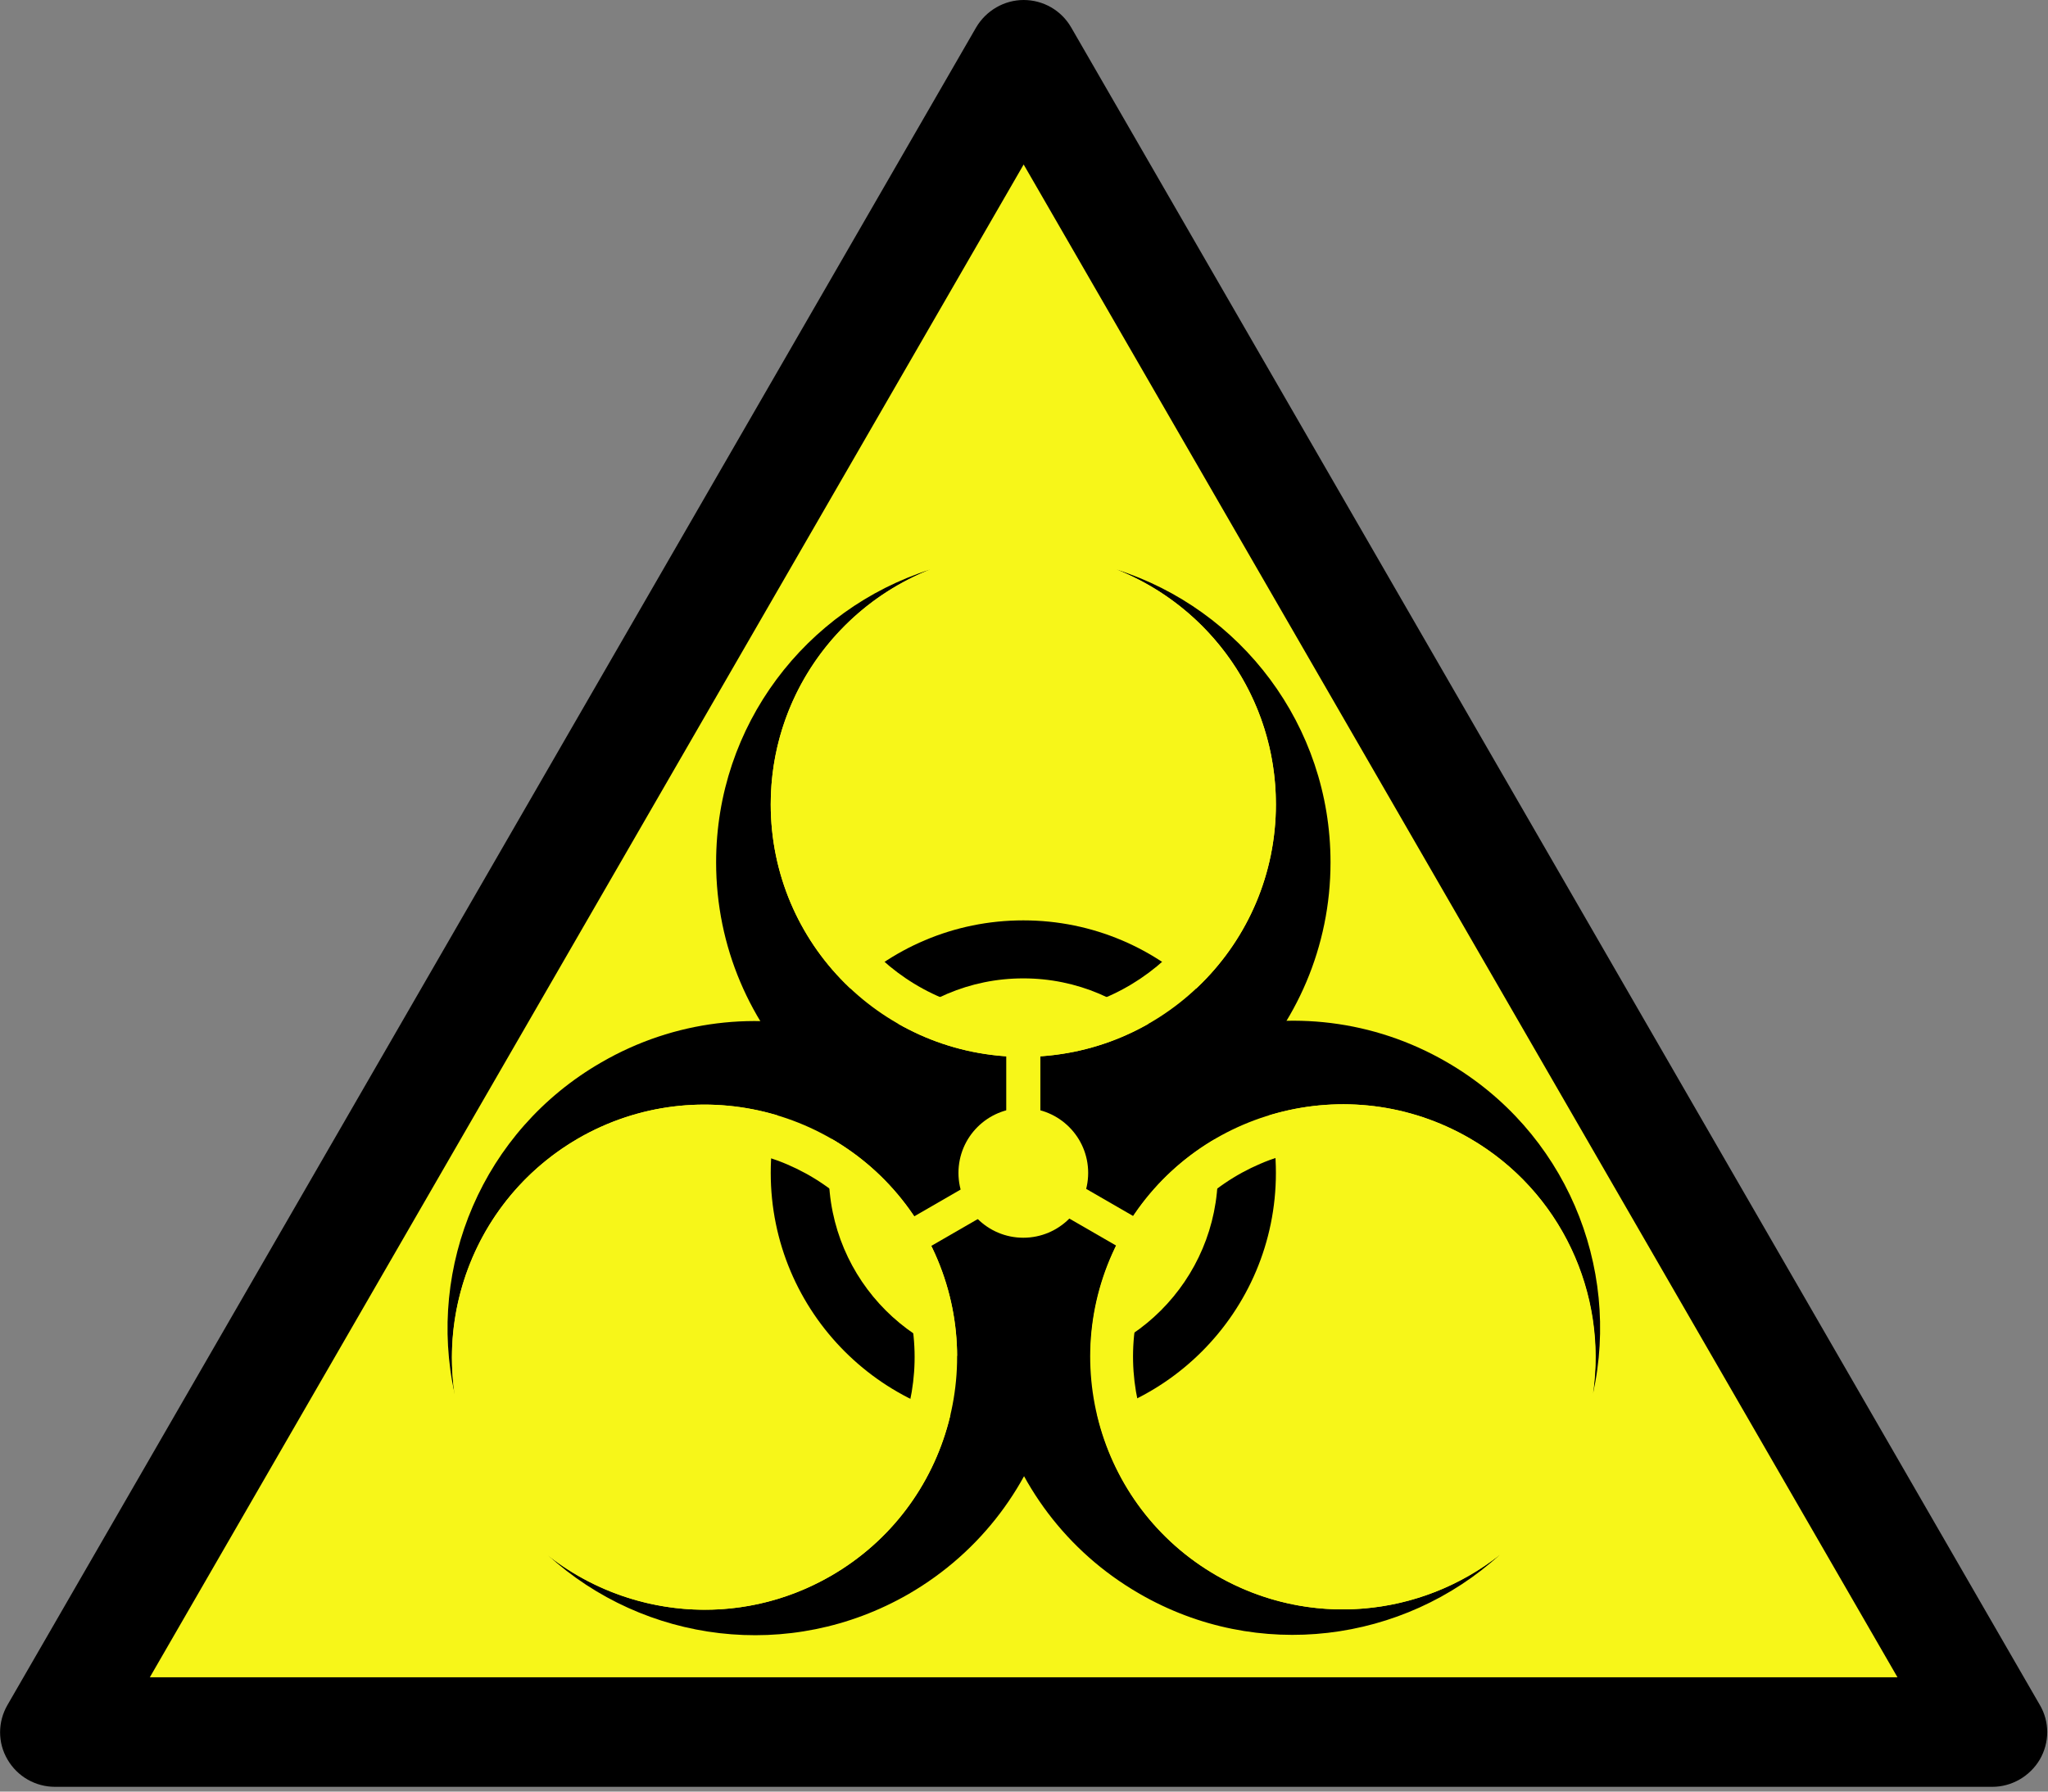 <?xml version="1.0" encoding="UTF-8" standalone="no"?>
<!-- Generator: Adobe Illustrator 11.0, SVG Export Plug-In . SVG Version: 6.0.0 Build 78)  -->
<!-- Created by Cary Bass http://commons.wikipedia.com/wiki/User:Bastique on January 20, 2006 -->
<svg
   xmlns:svg="http://www.w3.org/2000/svg"
   xmlns="http://www.w3.org/2000/svg"
   version="1.0"
   width="600" height="525"
   id="radioactive">
	<rect width="100%" height="100%" fill="#808080" stroke="none"/>
	<g id="radiation_sign">
<g>
				<path id="sign_border" d="M597.6,499.6L313.8,8c-2.9-5-8.2-8-13.9-8c-5.7,0-11,3.1-13.9,8L2.2,499.6c-2.9,5-2.9,11.1,0,16
					c2.9,5,8.2,8,13.9,8h567.6c5.7,0,11-3.1,13.9-8C600.5,510.6,600.5,504.5,597.6,499.6z"/>
				<polygon id="sign_bg" fill="#F7F619" points="43.9,491.5 299.9,48.2 555.9,491.5 "/>
			</g>
			<g>
				<circle id="inner_circle" cx="299.8" cy="343.7" r="74"/> 
				<circle id="inner_circle_cutout" fill="#F7F619" cx="299.8" cy="343.7" r="57"/> 
			</g>
			<g>
				<g id="claws">
					<g>
						<g>
							<path d="M327.1,166.9c27.4,10.9,46.7,37.6,46.7,68.8c0,40.9-33.1,74-74,74s-74-33.1-74-74c0-31.2,19.4-57.9,46.7-68.8
								c-36.4,11.6-62.7,45.6-62.7,85.8c0,49.7,40.3,90,90,90c49.7,0,90-40.3,90-90C389.8,212.5,363.5,178.5,327.1,166.9z"/>
						</g>
					</g>
					<g>
						<g>
							<path d="M439.4,455.6c-23.1,18.3-55.9,21.7-82.9,6.1c-35.4-20.4-47.5-65.7-27.1-101.1c20.4-35.4,65.7-47.5,101.1-27.1
								c27,15.6,40.5,45.7,36.2,74.9c8.2-37.3-8.1-77.1-42.9-97.2c-43-24.9-98.1-10.1-122.9,32.9c-24.9,43-10.1,98.1,32.9,122.9
								C368.5,487.1,411.2,481.3,439.4,455.6z"/>
						</g>
					</g>
					<g>
						<g>
							<path d="M133.2,408.5c-4.3-29.1,9.2-59.2,36.2-74.9c35.4-20.4,80.7-8.3,101.1,27.1c20.4,35.4,8.3,80.7-27.1,101.1
								c-27,15.6-59.8,12.2-82.9-6.1c28.2,25.7,70.8,31.5,105.7,11.4c43-24.9,57.8-79.9,32.9-122.9c-24.9-43-79.9-57.8-122.9-32.9
								C141.3,331.4,125,371.2,133.2,408.5z"/>
						</g>
					</g>
				</g>
				<g id="claw_borders">
					<g>
						<g>
							<path fill="#F7F619" d="M299.8,161.7c-40.9,0-74,33.1-74,74s33.1,74,74,74s74-33.1,74-74S340.7,161.7,299.8,161.7z
								 M299.8,297.2c-34,0-61.5-27.5-61.5-61.5c0-34,27.5-61.5,61.5-61.5s61.5,27.5,61.5,61.5C361.3,269.7,333.8,297.2,299.8,297.2
								z"/>
						</g>
					</g>
					<g>
						<g>
							<path fill="#F7F619" d="M142.3,434.7c20.4,35.4,65.7,47.5,101.1,27.1c35.4-20.4,47.5-65.7,27.1-101.1
								c-20.4-35.4-65.7-47.5-101.1-27.1C134,354.1,121.9,399.3,142.3,434.7z M259.7,367c17,29.4,6.9,67-22.5,84
								c-29.4,17-67,6.9-84-22.5c-17-29.4-6.9-67,22.5-84C205.1,327.5,242.7,337.6,259.7,367z"/>
						</g>
					</g>
					<g>
						<g>
							<path fill="#F7F619" d="M457.5,434.6c20.4-35.4,8.3-80.7-27.1-101.1c-35.4-20.4-80.7-8.3-101.1,27.1
								c-20.4,35.4-8.3,80.7,27.1,101.1C391.8,482.1,437.1,470,457.5,434.6z M340.2,366.8c17-29.4,54.6-39.5,84-22.5
								s39.5,54.6,22.5,84c-17,29.4-54.6,39.5-84,22.5S323.2,396.3,340.2,366.8z"/>
						</g>
					</g>
				</g>
				<g id="inner_joins">
					
					<rect id="rectangle_lower_left" x="271.8" y="347.1" transform="matrix(-0.5 -0.866 0.866 -0.5 105.892 775.324)" fill="#F7F619" width="10" height="20"/> 
					<rect id="rectangle_lower_right" x="318.1" y="347" transform="matrix(-0.5 0.866 -0.866 -0.5 793.754 255.641)" fill="#F7F619" width="10" height="20"/> 
					<rect id="rectangle_top" x="294.8" y="307" fill="#F7F619" width="10" height="20"/> 
					<circle id="front_circle" fill="#F7F619" cx="299.8" cy="343.7" r="19"/> 
				</g>
			</g>
		</g>
</svg>
